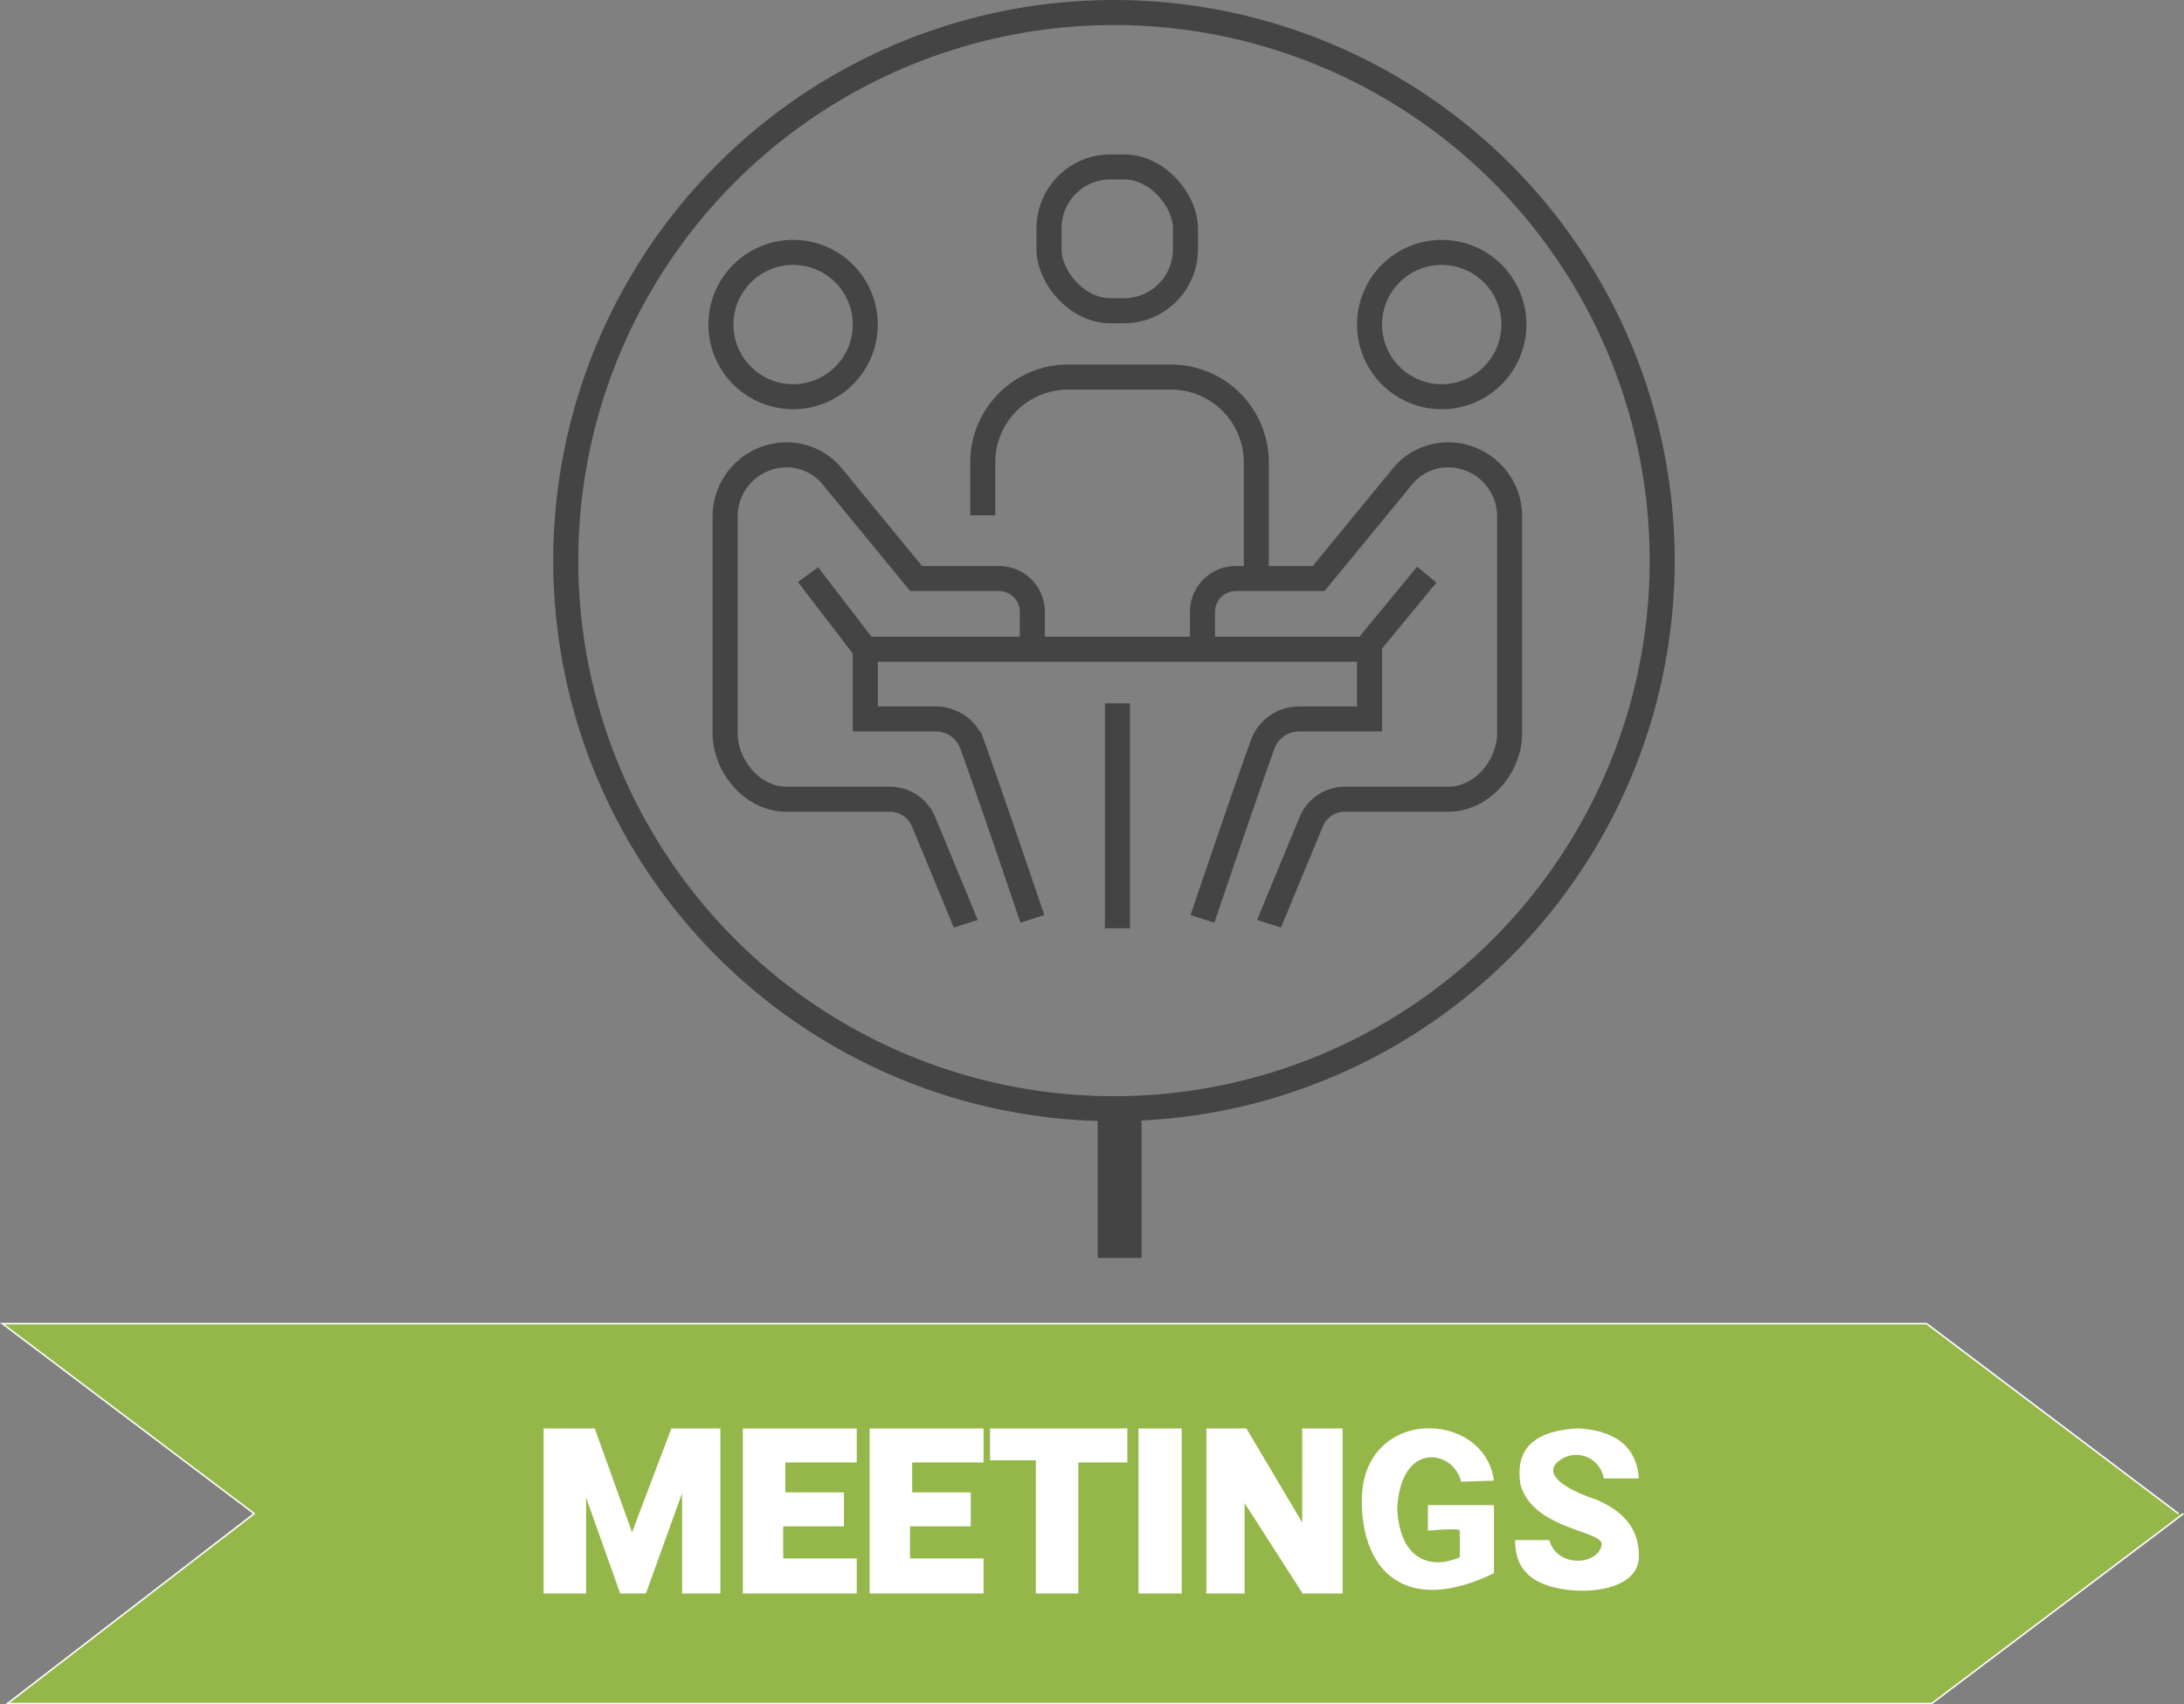 <svg id="Layer_1" data-name="Layer 1" xmlns="http://www.w3.org/2000/svg" viewBox="0 0 348.9 272.35"><rect x="0" y="0" width="348.9" height="272.35" fill="#808080" stroke="none"/><defs><style>.cls-1{fill:#95b749;stroke:#fcfcfc;stroke-width:0.25px;}.cls-1,.cls-2,.cls-4{stroke-miterlimit:10;}.cls-2{fill:none;stroke:#444;stroke-width:4px;}.cls-3{fill:#444;}.cls-4,.cls-5{fill:#fff;}.cls-4{stroke:#fff;}</style></defs><title>meetingTimeline</title><polyline class="cls-1" points="348.82 241.86 308.58 272.22 1.18 272.22 40.61 241.86 0.37 211.5 307.78 211.5 348.01 241.86"/><path class="cls-2" d="M129.08,92.32c.39.53,9.15,11.92,9.15,11.92h79.88l9.82-11.92" transform="translate(0 -0.5)"/><circle class="cls-2" cx="126.7" cy="51.86" r="11.53"/><path class="cls-2" d="M164.92,104.27v-6a5.34,5.34,0,0,0-5.34-5.33H146.35L132.91,76.57a9.4,9.4,0,0,0-7.25-3.39h0A9.85,9.85,0,0,0,115.84,83v34.6c0,5.41,4.42,10.61,9.82,10.61h16.51a5.81,5.81,0,0,1,5.37,3.58c2.35,5.68,6.67,16.1,6.74,16.32" transform="translate(0 -0.5)"/><path class="cls-2" d="M164.92,147.33c-.17-.53-6.54-19.37-9.62-27.87a6.17,6.17,0,0,0-5.81-4.08H138.23V104.26" transform="translate(0 -0.5)"/><circle class="cls-2" cx="230.32" cy="51.86" r="11.53"/><path class="cls-2" d="M192.1,104.27v-6a5.33,5.33,0,0,1,5.33-5.33h13.23L224.1,76.57a9.4,9.4,0,0,1,7.25-3.39h0A9.84,9.84,0,0,1,241.17,83v34.6c0,5.41-4.42,10.61-9.82,10.61H214.84a5.8,5.8,0,0,0-5.36,3.58c-2.35,5.68-6.67,16.1-6.74,16.32" transform="translate(0 -0.5)"/><path class="cls-2" d="M192.1,147.33c.17-.53,6.54-19.37,9.61-27.87a6.17,6.17,0,0,1,5.81-4.08h11.27V104.26" transform="translate(0 -0.5)"/><line class="cls-2" x1="178.51" y1="148.33" x2="178.51" y2="112.39"/><path class="cls-2" d="M157,82.84V74.36a13.64,13.64,0,0,1,13.6-13.61h16.49A13.64,13.64,0,0,1,200.7,74.36V92.27" transform="translate(0 -0.5)"/><rect class="cls-2" x="167.58" y="26.67" width="21.8" height="22.98" rx="9.82"/><circle class="cls-2" cx="177.96" cy="89.58" r="87.58"/><polyline class="cls-3" points="175.37 185 175.37 201 182.37 201 182.37 177 175.37 177 175.37 189"/><polygon class="cls-4" points="87.34 228.75 87.34 254.12 93.13 254.12 93.13 236.41 99.43 254.12 102.83 254.12 109.47 235.73 109.47 254.12 114.58 254.12 114.58 228.75 107.6 228.75 100.96 246.29 94.66 228.75 87.34 228.75"/><polygon class="cls-4" points="119.17 228.75 119.17 254.12 136.37 254.12 136.37 249.52 124.62 249.52 124.62 243.39 134.32 243.39 134.32 238.97 124.96 238.97 124.96 233.18 136.37 233.18 136.37 228.75 119.17 228.75"/><polygon class="cls-4" points="139.43 228.75 139.43 254.12 156.62 254.12 156.62 249.52 144.88 249.52 144.88 243.39 154.58 243.39 154.58 238.97 145.22 238.97 145.22 233.18 156.62 233.18 156.62 228.75 139.43 228.75"/><polygon class="cls-4" points="158.66 228.75 158.66 232.84 165.98 232.84 165.98 254.12 171.77 254.12 171.77 233.18 179.6 233.18 179.6 228.75 158.66 228.75"/><rect class="cls-4" x="182.37" y="228.76" width="5.91" height="25.36"/><polygon class="cls-4" points="193.22 228.75 193.22 254.12 198.32 254.12 198.32 238.46 208.37 254.12 213.98 254.12 213.98 228.75 208.53 228.75 208.53 245.1 198.83 228.75 193.22 228.75"/><path class="cls-5" d="M238.66,237.09c-1.53-11.41-21.11-11.92-21.11,3.23,0,11.23,7,18.38,21.11,11.57V241H228.11v4.09s5.1-.52,5.1,0v4.25c-4.44,1.94-9.53.68-10-7.71.51-11,9-9.48,10.21-4.37Z" transform="translate(0 -0.5)"/><path class="cls-5" d="M256.19,236.74h5.62c-.38-5.24-3.91-7.65-9.7-8-6.44.35-10.22,2.81-9.2,9,2.05,7.32,13.62,7.32,12.94,9.7-.68,3.23-7.15,3.57-8.34-.85h-5.45c-.06,4.23,2.12,7.31,8.85,8,5.12.49,10.83-1,10.9-5.28s-2.13-7.19-6.81-9.19c-5.93-2-8.51-4.43-5.79-6.3a4.44,4.44,0,0,1,6.2,1A4.37,4.37,0,0,1,256.19,236.74Z" transform="translate(0 -0.5)"/></svg>